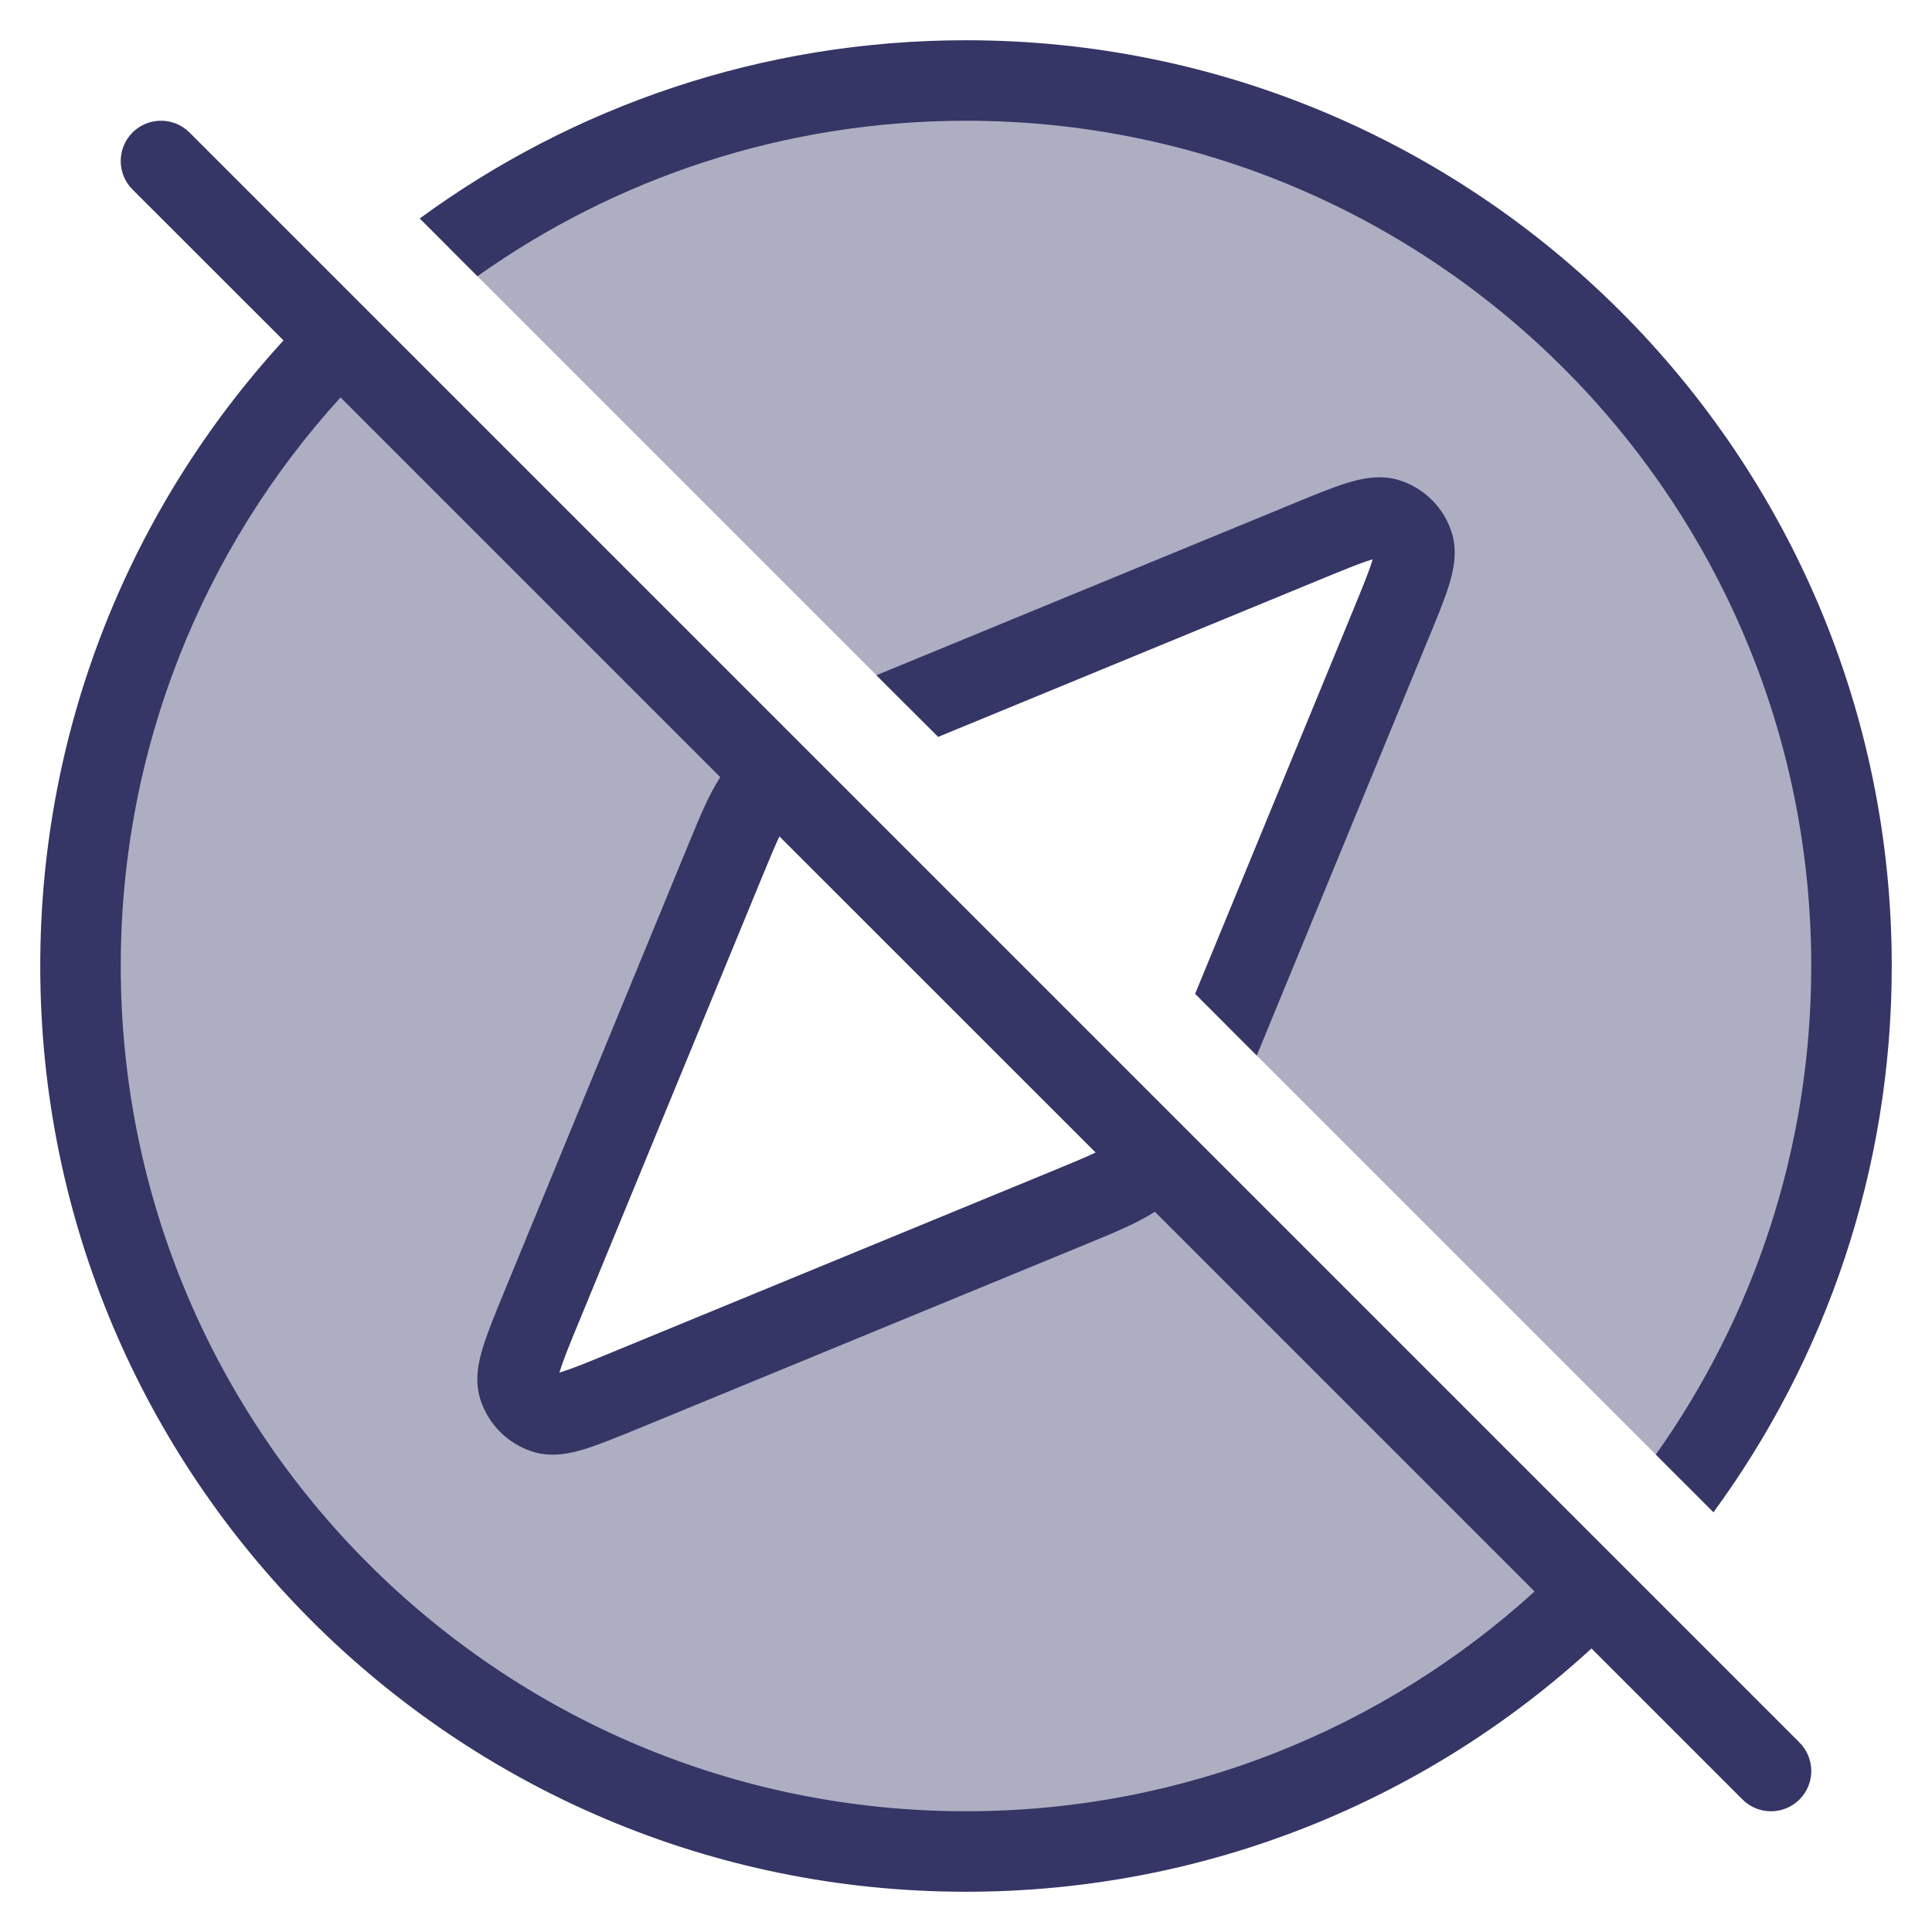 <svg width="24" height="24" viewBox="0 0 24 24" fill="none" xmlns="http://www.w3.org/2000/svg">
<g clip-path="url(#clip0_9001_311224)">
<g opacity="0.4">
<path d="M4.222 4.222C2.231 6.212 1 8.962 1 12C1 18.075 5.925 23 12 23C15.038 23 17.788 21.769 19.778 19.778L14.382 14.382C14.308 14.456 14.228 14.525 14.142 14.587C13.95 14.726 13.722 14.82 13.267 15.007L7.776 17.268C7.218 17.498 6.94 17.613 6.765 17.556C6.613 17.506 6.494 17.387 6.444 17.235C6.387 17.06 6.502 16.782 6.731 16.224L8.992 10.732C9.18 10.278 9.273 10.05 9.413 9.857C9.475 9.772 9.543 9.692 9.618 9.618L4.222 4.222Z" fill="#353566"/>
<path d="M15.229 12.729L17.269 7.775C17.499 7.218 17.613 6.939 17.556 6.764C17.507 6.612 17.388 6.493 17.236 6.443C17.061 6.386 16.782 6.501 16.225 6.731L11.271 8.771L5.572 3.072C7.38 1.768 9.6 1 12 1C18.075 1 23 5.925 23 12C23 14.399 22.232 16.62 20.928 18.428L15.229 12.729Z" fill="#353566"/>
</g>
<path fill-rule="evenodd" clip-rule="evenodd" d="M19.77 20.478C17.724 22.355 14.996 23.5 12 23.5C5.649 23.5 0.5 18.351 0.5 12C0.5 9.004 1.645 6.276 3.522 4.229L1.646 2.354C1.451 2.158 1.451 1.842 1.646 1.646C1.842 1.451 2.158 1.451 2.354 1.646L22.354 21.646C22.549 21.842 22.549 22.158 22.354 22.354C22.158 22.549 21.842 22.549 21.646 22.354L19.77 20.478ZM4.23 4.937C2.534 6.802 1.5 9.28 1.5 12C1.5 17.799 6.201 22.5 12 22.5C14.72 22.5 17.198 21.466 19.063 19.77L14.346 15.053C14.124 15.195 13.865 15.302 13.511 15.448L7.945 17.74C7.684 17.847 7.458 17.94 7.275 17.997C7.103 18.051 6.857 18.112 6.61 18.031C6.306 17.932 6.068 17.694 5.969 17.39C5.888 17.143 5.949 16.896 6.003 16.724C6.06 16.542 6.153 16.316 6.26 16.055L8.552 10.489C8.698 10.134 8.804 9.876 8.947 9.654L4.23 4.937ZM9.682 10.39C9.627 10.508 9.558 10.672 9.455 10.923L7.194 16.415C7.075 16.703 7 16.887 6.958 17.022C6.954 17.032 6.951 17.042 6.949 17.051C6.958 17.049 6.967 17.046 6.978 17.042C7.113 17 7.297 16.925 7.585 16.806L13.077 14.545C13.328 14.442 13.492 14.373 13.61 14.317L9.682 10.39Z" fill="#353566"/>
<path d="M10.887 8.388L11.654 9.154L16.415 7.193C16.703 7.075 16.887 6.999 17.023 6.957C17.033 6.954 17.043 6.951 17.052 6.948C17.049 6.957 17.046 6.967 17.043 6.977C17.001 7.112 16.925 7.297 16.807 7.585L14.846 12.346L15.612 13.112L17.74 7.944C17.848 7.684 17.941 7.458 17.998 7.275C18.051 7.103 18.112 6.857 18.032 6.609C17.933 6.305 17.695 6.067 17.391 5.968C17.143 5.888 16.897 5.949 16.725 6.002C16.542 6.059 16.316 6.152 16.055 6.26L10.887 8.388Z" fill="#353566"/>
<path d="M22.5 12C22.5 14.261 21.785 16.356 20.569 18.069L21.285 18.786C22.678 16.884 23.5 14.538 23.5 12C23.5 5.649 18.351 0.5 12 0.5C9.462 0.5 7.116 1.322 5.214 2.714L5.931 3.431C7.644 2.215 9.739 1.5 12 1.5C17.799 1.5 22.5 6.201 22.5 12Z" fill="#353566"/>
</g>
<defs>
<clipPath id="clip0_9001_311224">
<rect width="24" height="24" fill="white"/>
</clipPath>
</defs>
</svg>
